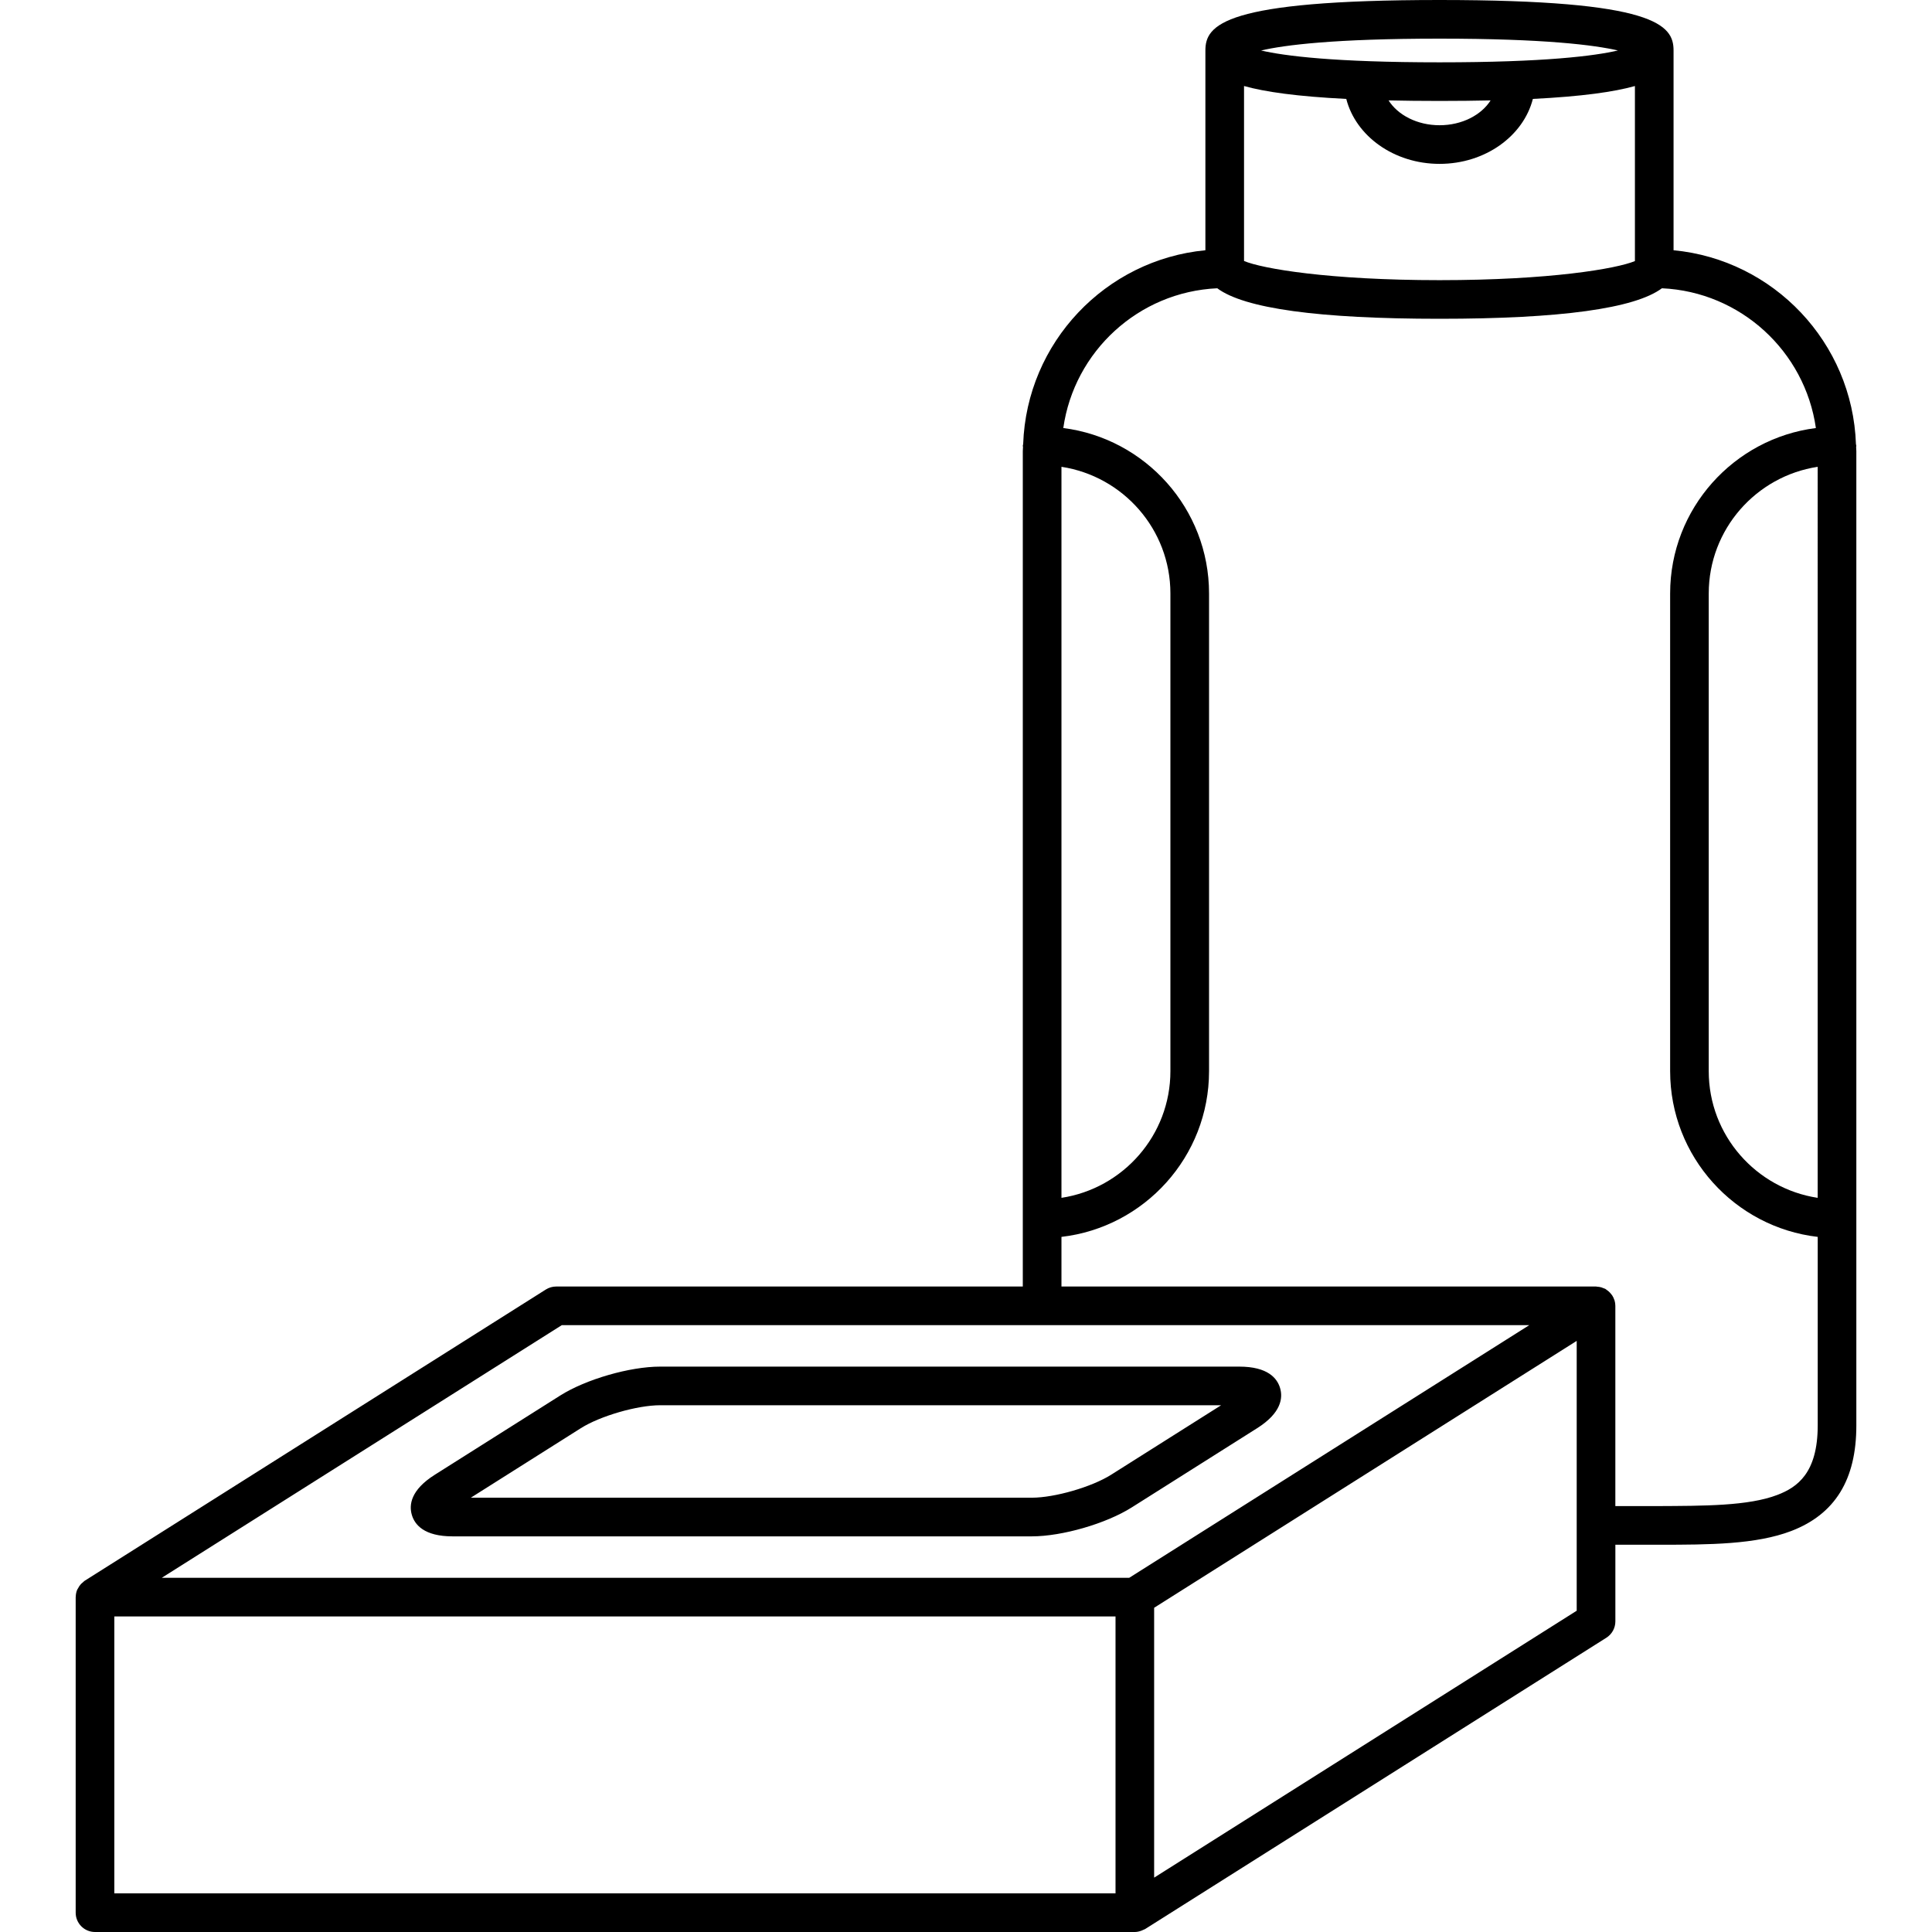 <?xml version="1.0" encoding="utf-8"?>
<!-- Generator: Adobe Illustrator 16.0.0, SVG Export Plug-In . SVG Version: 6.00 Build 0)  -->
<!DOCTYPE svg PUBLIC "-//W3C//DTD SVG 1.1//EN" "http://www.w3.org/Graphics/SVG/1.1/DTD/svg11.dtd">
<svg version="1.1" xmlns="http://www.w3.org/2000/svg" xmlns:xlink="http://www.w3.org/1999/xlink" x="0px" y="0px" width="100px"
	 height="100px" viewBox="0 0 100 100" enable-background="new 0 0 100 100" xml:space="preserve">
<g id="Calque_1">
</g>
<g id="Calque_2">
	<path d="M96.083,23.079c0-0.033-0.016-0.06-0.019-0.092c-0.183-5.261-4.263-9.545-9.441-10.034V2.613
		C86.624,1.291,85.688,0,74.509,0C63.327,0,62.391,1.291,62.391,2.613v10.34c-5.174,0.494-9.249,4.776-9.432,10.034
		c-0.003,0.032-0.019,0.059-0.019,0.092c0,0.02,0.01,0.036,0.011,0.055c-0.001,0.074-0.011,0.145-0.011,0.219V66.59H28.788
		c-0.189,0-0.374,0.054-0.534,0.154L4.382,81.821c-0.04,0.025-0.068,0.062-0.103,0.091c-0.033,0.028-0.066,0.053-0.095,0.084
		c-0.061,0.067-0.108,0.141-0.148,0.221c-0.014,0.026-0.033,0.048-0.044,0.076c-0.045,0.112-0.069,0.231-0.071,0.354
		c0,0.007-0.004,0.013-0.004,0.02V99c0,0.552,0.448,1,1,1h53.822c0.118,0,0.233-0.028,0.345-0.07
		c0.032-0.012,0.062-0.026,0.092-0.041c0.032-0.016,0.066-0.024,0.097-0.043l23.872-15.077c0.29-0.184,0.466-0.502,0.466-0.846
		v-3.968h2.158c0.044,0,0.087,0,0.131,0c2.57,0,4.992-0.012,6.818-0.712c2.265-0.87,3.366-2.656,3.366-5.46v-50.43
		c0-0.074-0.01-0.145-0.011-0.219C96.073,23.114,96.083,23.098,96.083,23.079z M94.083,62c-3.187-0.485-5.639-3.236-5.639-6.556
		V30.717c0-3.32,2.453-6.07,5.639-6.555V62z M64.391,4.452c1.085,0.305,2.75,0.541,5.292,0.668c0.491,1.919,2.466,3.362,4.829,3.362
		S78.85,7.04,79.341,5.12c2.536-0.127,4.199-0.363,5.282-0.667v9.06c-0.947,0.395-4.396,0.988-10.111,0.988
		c-5.736,0-9.188-0.598-10.121-0.992V4.452z M71.872,5.197c0.811,0.018,1.684,0.028,2.637,0.028c0.956,0,1.832-0.01,2.644-0.028
		c-0.481,0.758-1.479,1.285-2.641,1.285S72.354,5.955,71.872,5.197z M74.509,2c5.45,0,8.029,0.333,9.234,0.613
		c-1.205,0.28-3.784,0.613-9.234,0.613c-5.452,0-8.031-0.333-9.236-0.613C66.478,2.333,69.057,2,74.509,2z M60.58,51.256v4.188
		c0,3.32-2.453,6.071-5.639,6.556V24.162c3.187,0.485,5.639,3.235,5.639,6.555V51.256z M29.078,68.59h50.076L58.448,81.667H8.373
		L29.078,68.59z M5.917,83.667h51.822V98H5.917V83.667z M59.738,97.186V83.218L81.61,69.404v13.967L59.738,97.186z M92.001,77.375
		c-1.511,0.58-3.827,0.567-6.232,0.58H83.61V67.59c0-0.094-0.014-0.185-0.039-0.273c0-0.001,0-0.003,0-0.005
		c-0.003-0.011-0.011-0.019-0.014-0.03c-0.027-0.083-0.064-0.162-0.111-0.234c-0.019-0.029-0.041-0.053-0.063-0.079
		c-0.041-0.051-0.084-0.097-0.134-0.139c-0.028-0.024-0.057-0.045-0.088-0.066c-0.023-0.016-0.042-0.036-0.067-0.05
		c-0.033-0.018-0.068-0.025-0.102-0.039c-0.033-0.014-0.065-0.028-0.1-0.039c-0.076-0.022-0.152-0.034-0.23-0.038
		c-0.018-0.001-0.034-0.008-0.051-0.008H54.941v-2.569c4.293-0.498,7.639-4.152,7.639-8.577v-4.188V30.717
		c0-4.392-3.297-8.021-7.544-8.562c0.566-3.967,3.892-7.048,7.969-7.234c1.404,1.047,5.25,1.579,11.508,1.579
		s10.104-0.532,11.508-1.579c4.077,0.186,7.402,3.267,7.969,7.234c-4.248,0.541-7.544,4.17-7.544,8.562v24.727
		c0,4.425,3.346,8.079,7.639,8.577v9.761C94.083,76.244,93.031,76.979,92.001,77.375z M58.578,78.024l6.493-4.102
		c1.249-0.789,1.336-1.562,1.188-2.07c-0.147-0.509-0.633-1.116-2.112-1.116H34.168c-1.572,0-3.843,0.657-5.171,1.496l-6.493,4.102
		c-1.25,0.789-1.337,1.562-1.189,2.071c0.147,0.51,0.633,1.117,2.111,1.117h29.98C54.977,79.521,57.248,78.864,58.578,78.024z
		 M30.066,73.922c1-0.632,2.918-1.187,4.103-1.187h29.037l-5.695,3.598c-1.002,0.633-2.92,1.188-4.104,1.188H24.37L30.066,73.922z"
		/>
</g>
</svg>
